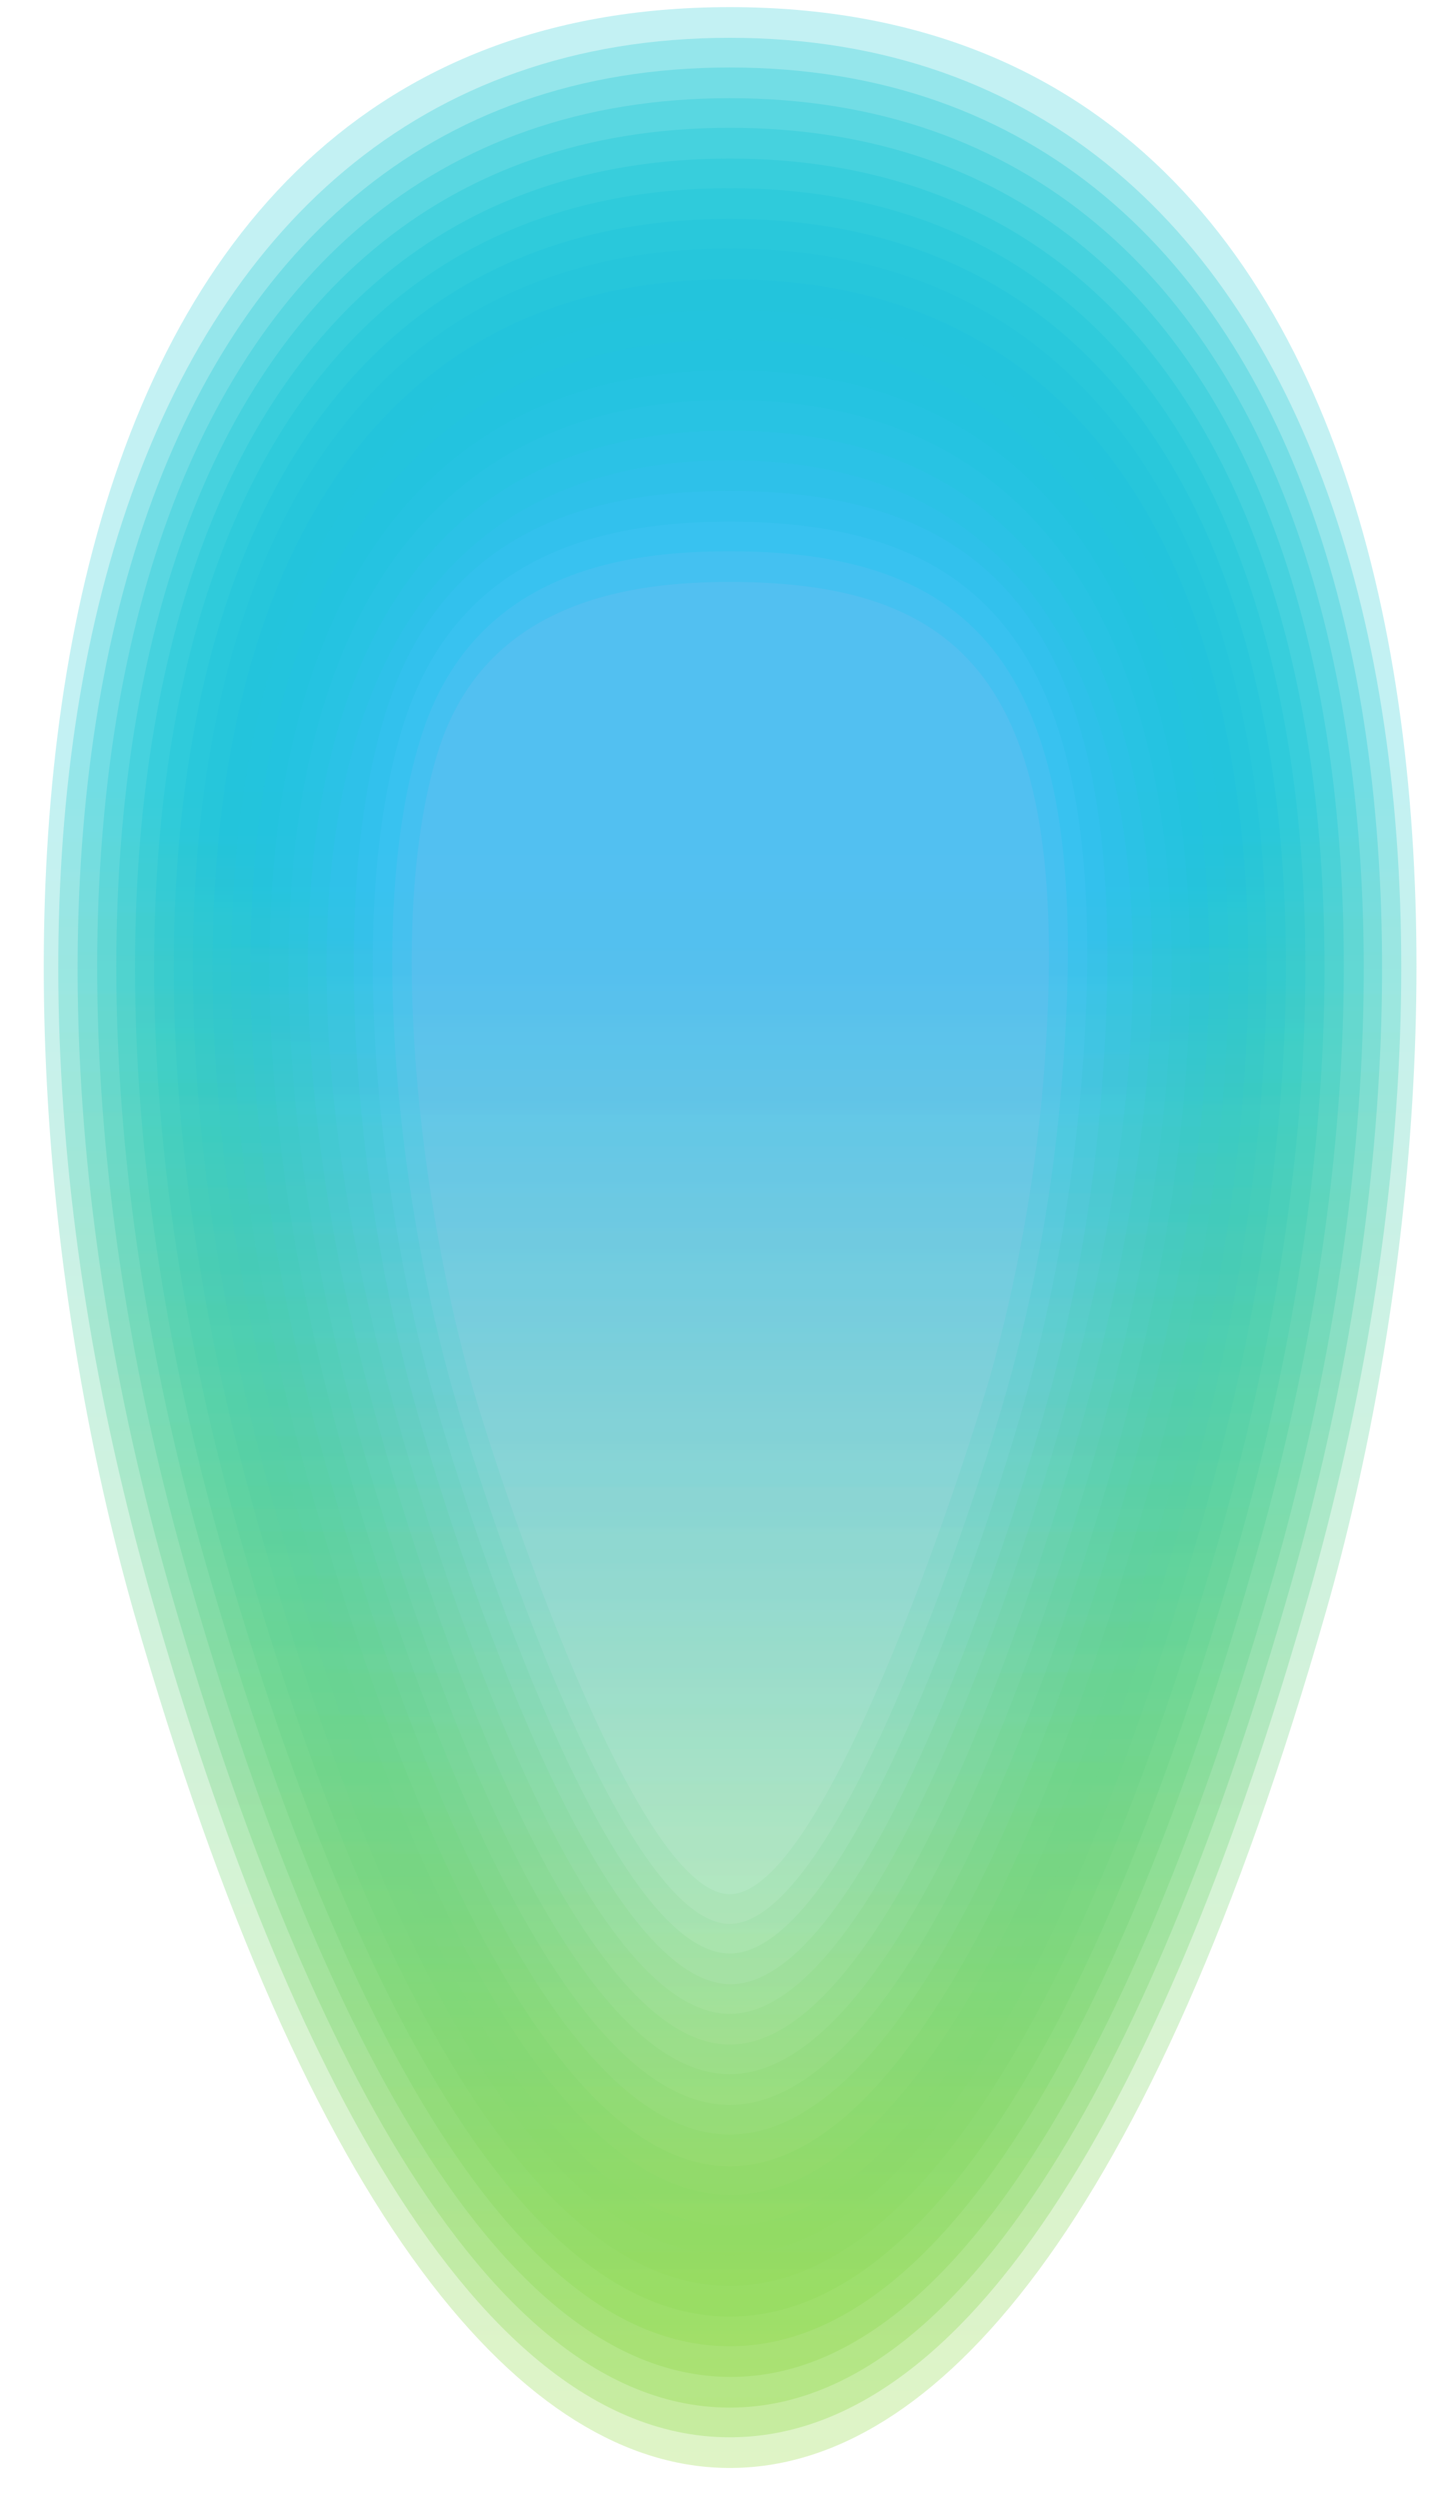 <svg width="32" height="55" viewBox="0 0 32 55" fill="none" xmlns="http://www.w3.org/2000/svg">
<g clip-path="url(#clip0)">
<path opacity="0.25" fill-rule="evenodd" clip-rule="evenodd" d="M16.061 0.157C32.555 0.157 33.05 21.916 29.18 35.463C25.31 48.986 20.562 54.297 16.061 54.297C11.584 54.297 6.813 48.986 2.943 35.463C-0.905 21.916 -0.41 0.157 16.061 0.157Z" fill="url(#paint0_linear)"/>
<path opacity="0.25" fill-rule="evenodd" clip-rule="evenodd" d="M16.061 0.832C2.357 0.832 -1.648 17.754 3.347 35.193C5.575 43.023 9.783 53.622 16.061 53.622C22.361 53.622 26.547 43.001 28.774 35.193C33.77 17.754 29.764 0.832 16.061 0.832Z" fill="url(#paint1_linear)"/>
<path opacity="0.25" fill-rule="evenodd" clip-rule="evenodd" d="M16.061 1.485C2.695 1.485 -1.131 17.934 3.73 34.923C5.89 42.461 9.985 52.969 16.061 52.969C22.136 52.969 26.232 42.461 28.392 34.923C33.252 17.934 29.449 1.485 16.061 1.485Z" fill="url(#paint2_linear)"/>
<path opacity="0.25" fill-rule="evenodd" clip-rule="evenodd" d="M16.061 2.16C3.01 2.16 -0.613 18.091 4.135 34.653C6.205 41.898 10.188 52.294 16.083 52.294C21.956 52.294 25.939 41.898 28.032 34.653C32.757 18.091 29.134 2.16 16.061 2.16Z" fill="url(#paint3_linear)"/>
<path opacity="0.25" fill-rule="evenodd" clip-rule="evenodd" d="M16.061 2.812C3.325 2.812 -0.096 18.249 4.517 34.36C6.52 41.336 10.39 51.619 16.061 51.619C21.731 51.619 25.624 41.336 27.604 34.36C32.239 18.249 28.819 2.812 16.061 2.812Z" fill="url(#paint4_linear)"/>
<path opacity="0.25" fill-rule="evenodd" clip-rule="evenodd" d="M16.061 3.488C3.64 3.488 0.399 18.429 4.9 34.113C6.812 40.796 10.615 50.967 16.061 50.967C21.529 50.967 25.309 40.773 27.222 34.113C31.722 18.406 28.482 3.488 16.061 3.488Z" fill="url(#paint5_linear)"/>
<path opacity="0.25" fill-rule="evenodd" clip-rule="evenodd" d="M16.061 4.14C3.955 4.14 0.917 18.564 5.282 33.82C7.105 40.211 10.818 50.291 16.061 50.291C21.304 50.291 25.016 40.211 26.839 33.82C31.204 18.586 28.167 4.14 16.061 4.14Z" fill="url(#paint6_linear)"/>
<path opacity="0.25" fill-rule="evenodd" clip-rule="evenodd" d="M16.061 4.815C4.292 4.815 1.434 18.744 5.687 33.55C7.42 39.625 11.043 49.616 16.061 49.616C21.079 49.616 24.701 39.625 26.434 33.55C30.687 18.744 27.852 4.815 16.061 4.815Z" fill="url(#paint7_linear)"/>
<path opacity="0.25" fill-rule="evenodd" clip-rule="evenodd" d="M16.061 5.468C4.607 5.468 1.952 18.901 6.07 33.28C7.735 39.063 11.245 48.964 16.061 48.964C20.876 48.964 24.409 39.063 26.052 33.28C30.169 18.901 27.514 5.468 16.061 5.468Z" fill="url(#paint8_linear)"/>
<path opacity="0.25" fill-rule="evenodd" clip-rule="evenodd" d="M16.061 6.143C4.945 6.143 2.47 19.059 6.475 33.01C8.05 38.478 11.493 48.289 16.083 48.289C20.674 48.289 24.116 38.478 25.691 33.01C29.674 19.059 27.199 6.143 16.061 6.143Z" fill="url(#paint9_linear)"/>
<path opacity="0.25" fill-rule="evenodd" clip-rule="evenodd" d="M16.061 6.818C5.26 6.818 2.987 19.239 6.835 32.762C8.32 37.938 11.695 47.659 16.061 47.659C20.426 47.659 23.801 37.938 25.286 32.762C29.157 19.216 26.861 6.818 16.061 6.818Z" fill="url(#paint10_linear)"/>
<path opacity="0.25" fill-rule="evenodd" clip-rule="evenodd" d="M16.061 7.47C5.597 7.47 3.482 19.374 7.24 32.47C8.635 37.33 11.943 46.961 16.061 46.961C20.201 46.961 23.509 37.308 24.881 32.47C28.639 19.374 26.547 7.47 16.061 7.47Z" fill="url(#paint11_linear)"/>
<path opacity="0.25" fill-rule="evenodd" clip-rule="evenodd" d="M16.061 8.145C5.912 8.145 4 19.554 7.622 32.2C8.928 36.745 12.168 46.309 16.061 46.309C19.953 46.309 23.194 36.745 24.499 32.2C28.122 19.554 26.209 8.145 16.061 8.145Z" fill="url(#paint12_linear)"/>
<path opacity="0.25" fill-rule="evenodd" clip-rule="evenodd" d="M16.061 8.798C6.25 8.798 4.517 19.689 8.005 31.93C9.22 36.138 12.393 45.633 16.061 45.633C19.729 45.633 22.901 36.138 24.116 31.93C27.627 19.711 25.894 8.798 16.061 8.798Z" fill="url(#paint13_linear)"/>
<path opacity="0.25" fill-rule="evenodd" clip-rule="evenodd" d="M16.061 9.473C6.565 9.473 5.035 19.869 8.41 31.66C9.513 35.553 12.663 44.981 16.061 44.981C19.481 44.981 22.609 35.553 23.711 31.66C27.109 19.846 25.557 9.473 16.061 9.473Z" fill="url(#paint14_linear)"/>
<path opacity="0.25" fill-rule="evenodd" clip-rule="evenodd" d="M16.061 10.126C6.902 10.126 5.53 20.004 8.792 31.39C9.805 34.945 12.888 44.306 16.061 44.306C19.211 44.306 22.316 34.945 23.329 31.39C26.591 20.004 25.219 10.126 16.061 10.126Z" fill="url(#paint15_linear)"/>
<path opacity="0.25" fill-rule="evenodd" clip-rule="evenodd" d="M16.061 10.801C13.383 10.801 9.783 11.431 8.478 15.706C7.128 20.116 7.96 26.845 9.198 31.12C10.12 34.36 13.181 43.653 16.083 43.653C18.986 43.653 22.046 34.36 22.969 31.12C23.621 28.87 24.071 26.372 24.251 23.919C25.017 14.221 22.159 10.801 16.061 10.801Z" fill="url(#paint16_linear)"/>
<path opacity="0.25" fill-rule="evenodd" clip-rule="evenodd" d="M16.061 11.476C13.563 11.476 10.075 12.016 8.86 15.999C7.555 20.229 8.41 26.777 9.58 30.85C10.413 33.752 13.428 42.978 16.061 42.978C18.693 42.978 21.731 33.73 22.541 30.85C23.171 28.645 23.599 26.214 23.801 23.829C24.566 14.559 21.889 11.476 16.061 11.476Z" fill="url(#paint17_linear)"/>
<path opacity="0.25" fill-rule="evenodd" clip-rule="evenodd" d="M16.061 12.128C13.765 12.128 10.368 12.556 9.243 16.291C8.005 20.319 8.86 26.709 9.963 30.58C10.683 33.145 13.698 42.326 16.061 42.326C18.423 42.326 21.439 33.145 22.159 30.58C22.766 28.442 23.194 26.079 23.374 23.739C24.116 14.873 21.641 12.128 16.061 12.128Z" fill="url(#paint18_linear)"/>
<path opacity="0.25" fill-rule="evenodd" clip-rule="evenodd" d="M16.061 12.803C13.991 12.803 10.66 13.163 9.625 16.584C8.455 20.431 9.31 26.642 10.345 30.332C10.975 32.56 13.991 41.673 16.061 41.673C18.131 41.673 21.124 32.56 21.776 30.332C22.361 28.262 22.789 25.944 22.969 23.694C23.644 15.211 21.371 12.803 16.061 12.803Z" fill="url(#paint19_linear)"/>
</g>
<defs>
<linearGradient id="paint0_linear" x1="16.07" y1="16.446" x2="16.07" y2="54.291" gradientUnits="userSpaceOnUse">
<stop stop-color="#0EC6D0"/>
<stop offset="1" stop-color="#7FD31B"/>
</linearGradient>
<linearGradient id="paint1_linear" x1="16.069" y1="16.711" x2="16.069" y2="53.625" gradientUnits="userSpaceOnUse">
<stop stop-color="#0AC4D2"/>
<stop offset="1" stop-color="#82D426"/>
</linearGradient>
<linearGradient id="paint2_linear" x1="16.069" y1="16.976" x2="16.069" y2="52.96" gradientUnits="userSpaceOnUse">
<stop stop-color="#08C2D4"/>
<stop offset="1" stop-color="#85D531"/>
</linearGradient>
<linearGradient id="paint3_linear" x1="16.069" y1="17.241" x2="16.069" y2="52.295" gradientUnits="userSpaceOnUse">
<stop stop-color="#0EC4D4"/>
<stop offset="1" stop-color="#88D63A"/>
</linearGradient>
<linearGradient id="paint4_linear" x1="16.069" y1="17.506" x2="16.069" y2="51.63" gradientUnits="userSpaceOnUse">
<stop stop-color="#0DC3D5"/>
<stop offset="1" stop-color="#8BD743"/>
</linearGradient>
<linearGradient id="paint5_linear" x1="16.069" y1="17.771" x2="16.069" y2="50.965" gradientUnits="userSpaceOnUse">
<stop stop-color="#0FC3D7"/>
<stop offset="1" stop-color="#8ED84E"/>
</linearGradient>
<linearGradient id="paint6_linear" x1="16.069" y1="18.035" x2="16.069" y2="50.3" gradientUnits="userSpaceOnUse">
<stop stop-color="#13C3D9"/>
<stop offset="1" stop-color="#91D957"/>
</linearGradient>
<linearGradient id="paint7_linear" x1="16.069" y1="18.3" x2="16.069" y2="49.635" gradientUnits="userSpaceOnUse">
<stop stop-color="#17C1DB"/>
<stop offset="1" stop-color="#93DB5F"/>
</linearGradient>
<linearGradient id="paint8_linear" x1="16.069" y1="18.565" x2="16.069" y2="48.97" gradientUnits="userSpaceOnUse">
<stop stop-color="#1BC1DD"/>
<stop offset="1" stop-color="#98DC66"/>
</linearGradient>
<linearGradient id="paint9_linear" x1="16.069" y1="18.83" x2="16.069" y2="48.305" gradientUnits="userSpaceOnUse">
<stop stop-color="#1DC1DF"/>
<stop offset="1" stop-color="#9EDE6E"/>
</linearGradient>
<linearGradient id="paint10_linear" x1="16.069" y1="19.095" x2="16.069" y2="47.639" gradientUnits="userSpaceOnUse">
<stop stop-color="#22C2E0"/>
<stop offset="1" stop-color="#A6E07C"/>
</linearGradient>
<linearGradient id="paint11_linear" x1="16.069" y1="19.36" x2="16.069" y2="46.974" gradientUnits="userSpaceOnUse">
<stop stop-color="#22C0E4"/>
<stop offset="1" stop-color="#A6E288"/>
</linearGradient>
<linearGradient id="paint12_linear" x1="16.069" y1="19.625" x2="16.069" y2="46.309" gradientUnits="userSpaceOnUse">
<stop stop-color="#2CC2E6"/>
<stop offset="1" stop-color="#ABE38F"/>
</linearGradient>
<linearGradient id="paint13_linear" x1="16.069" y1="19.89" x2="16.069" y2="45.644" gradientUnits="userSpaceOnUse">
<stop stop-color="#2EC2E8"/>
<stop offset="1" stop-color="#AEE49A"/>
</linearGradient>
<linearGradient id="paint14_linear" x1="16.069" y1="20.154" x2="16.069" y2="44.979" gradientUnits="userSpaceOnUse">
<stop stop-color="#32C0EE"/>
<stop offset="1" stop-color="#B4E6A4"/>
</linearGradient>
<linearGradient id="paint15_linear" x1="16.069" y1="20.419" x2="16.069" y2="44.314" gradientUnits="userSpaceOnUse">
<stop stop-color="#38C0F2"/>
<stop offset="1" stop-color="#B3E7AD"/>
</linearGradient>
<linearGradient id="paint16_linear" x1="16.074" y1="20.684" x2="16.074" y2="43.649" gradientUnits="userSpaceOnUse">
<stop stop-color="#41BFF9"/>
<stop offset="1" stop-color="#B9E9BB"/>
</linearGradient>
<linearGradient id="paint17_linear" x1="16.074" y1="20.949" x2="16.074" y2="42.984" gradientUnits="userSpaceOnUse">
<stop stop-color="#4BC3F9"/>
<stop offset="1" stop-color="#C1EBC5"/>
</linearGradient>
<linearGradient id="paint18_linear" x1="16.074" y1="21.214" x2="16.074" y2="42.319" gradientUnits="userSpaceOnUse">
<stop stop-color="#69BFF5"/>
<stop offset="1" stop-color="#C3EDCD"/>
</linearGradient>
<linearGradient id="paint19_linear" x1="16.074" y1="21.479" x2="16.074" y2="41.654" gradientUnits="userSpaceOnUse">
<stop stop-color="#7ABAF0"/>
<stop offset="1" stop-color="#C9EFD7"/>
</linearGradient>
<clipPath id="clip0">
<rect x="0.962" y="0.157" width="30.22" height="54.139" fill="white"/>
</clipPath>
</defs>
</svg>
